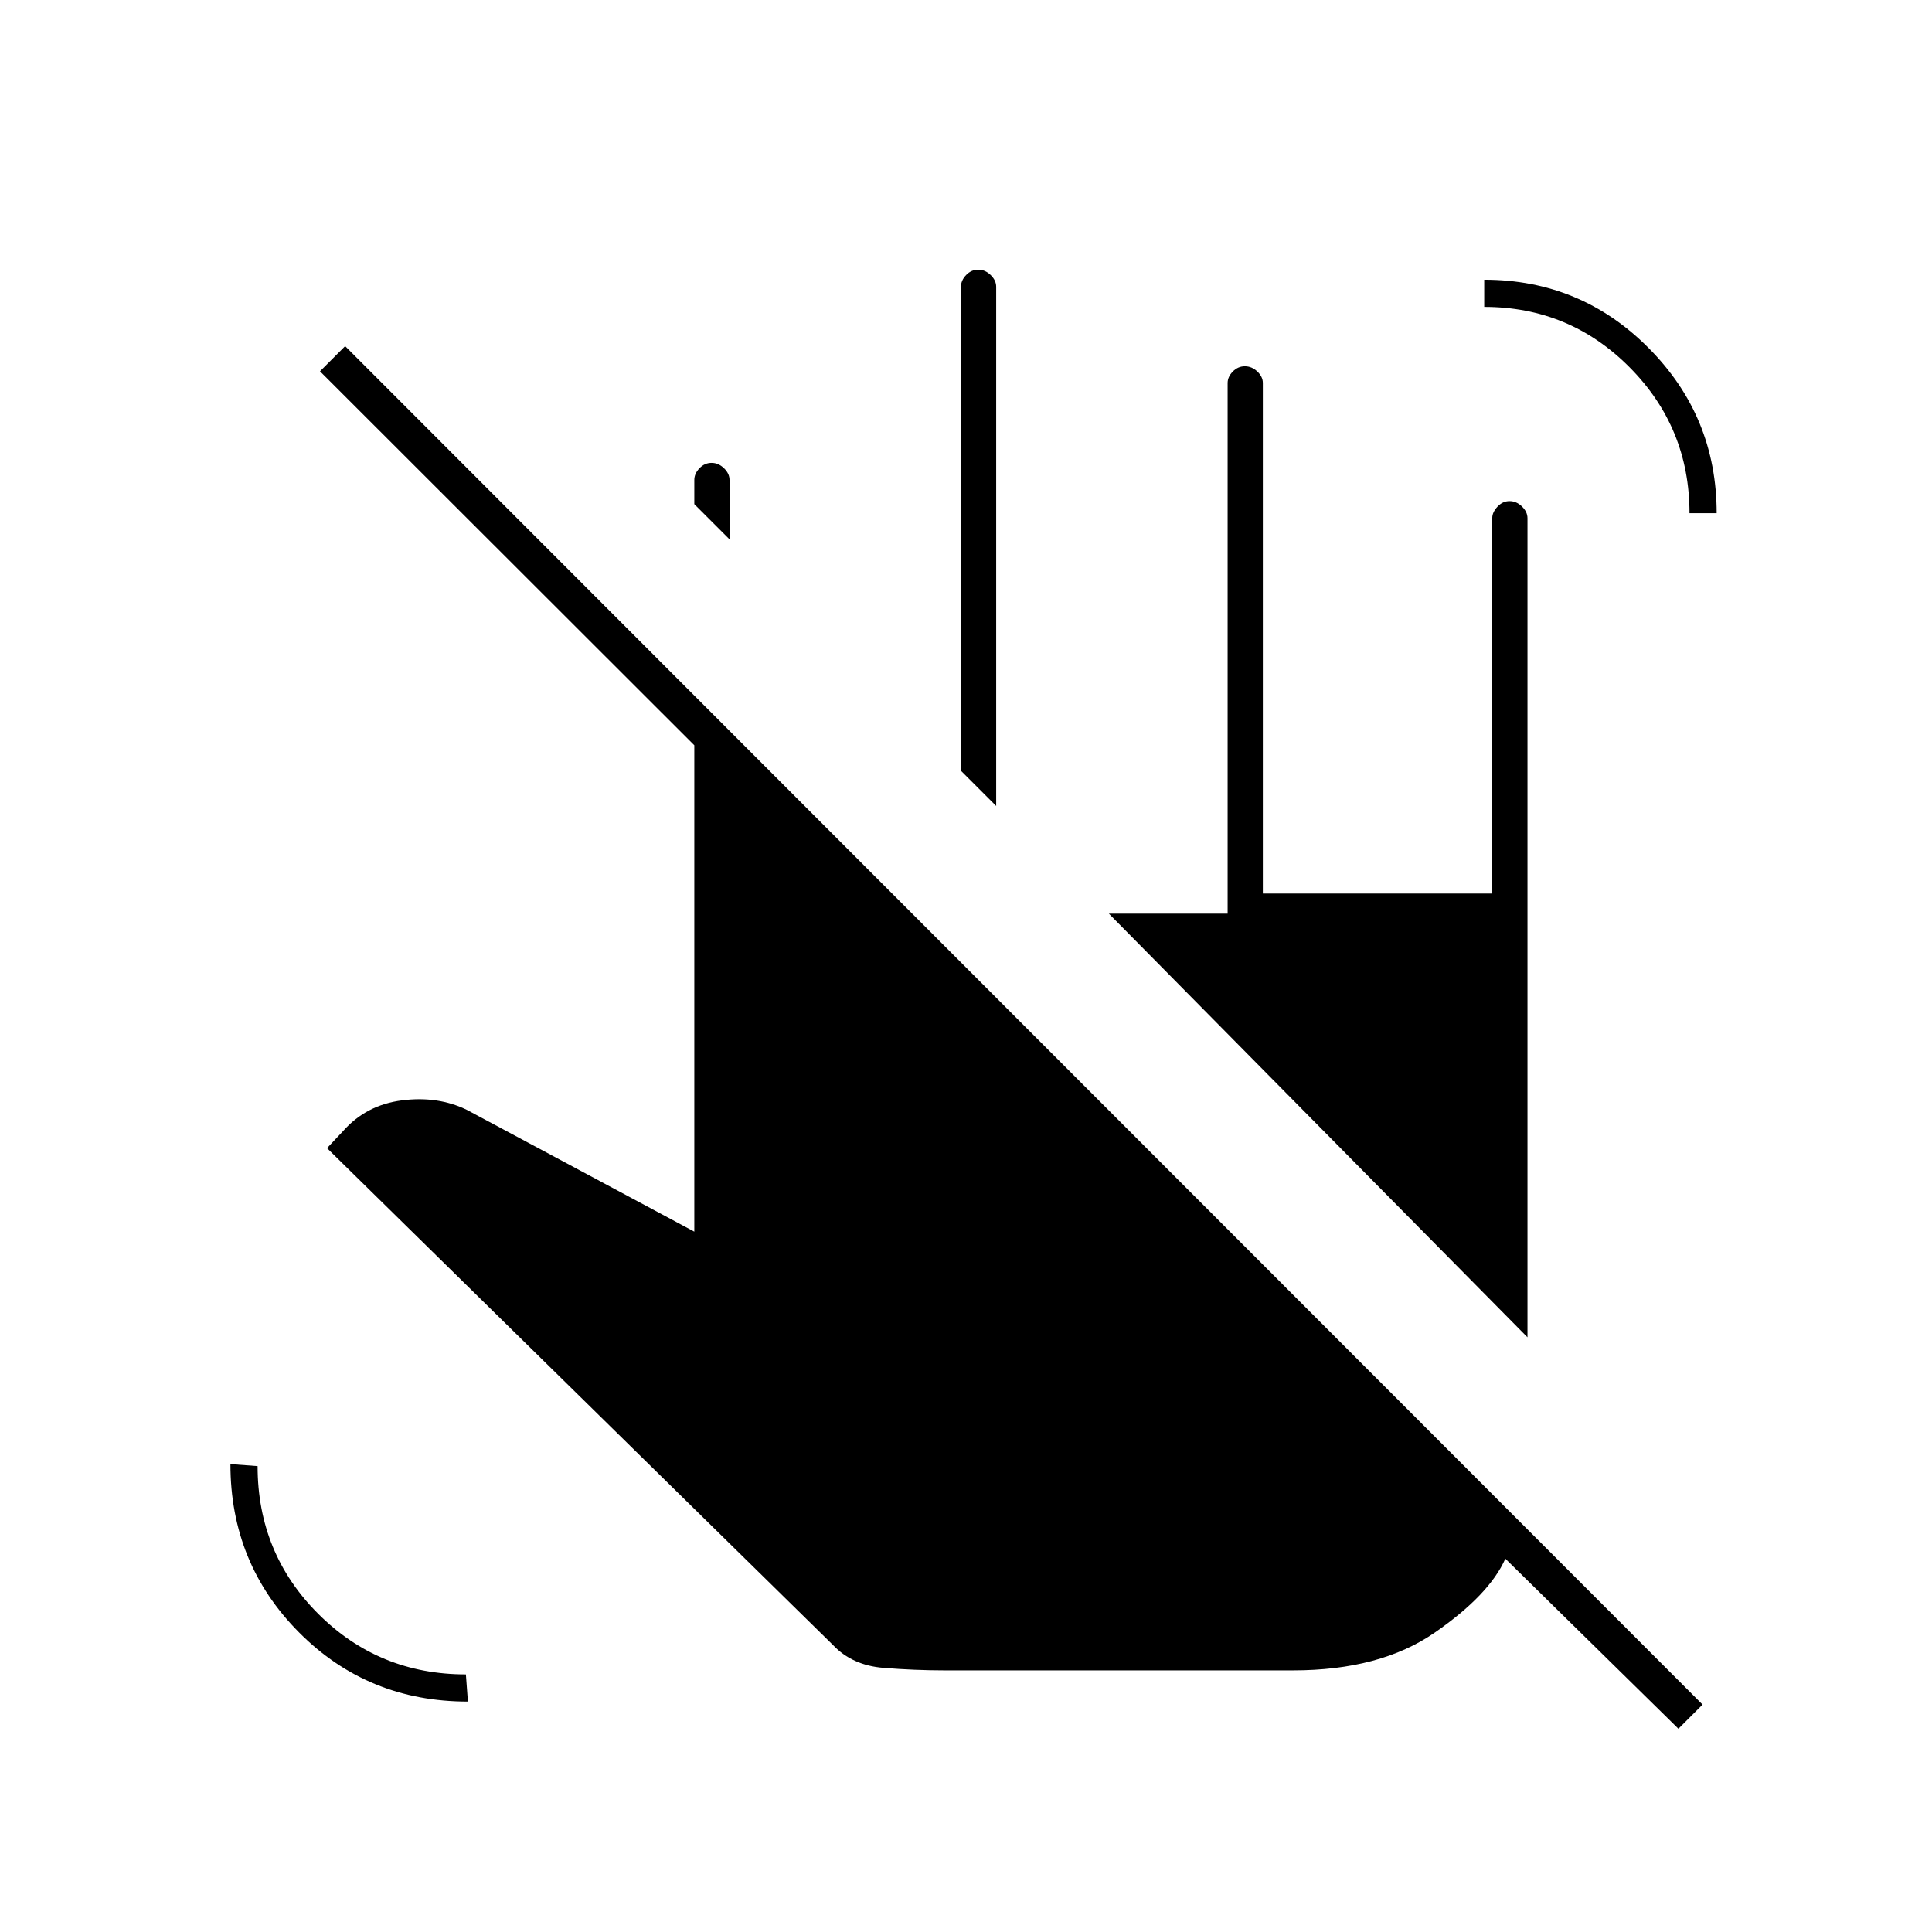 <svg xmlns="http://www.w3.org/2000/svg" height="20" viewBox="0 -960 960 960" width="20"><path d="M362.5-692 345-709.5v-12q0-3.17 2.57-5.84 2.58-2.66 6-2.66 3.43 0 6.18 2.66 2.75 2.67 2.75 5.84v29.5ZM495-559.5 477.5-577v-240.5q0-3.17 2.57-5.84 2.58-2.66 6-2.66 3.43 0 6.18 2.66 2.75 2.67 2.75 5.84v258ZM469.5-130q-14.99 0-30.5-1.25-15.5-1.25-25-11.25l-251.5-247 8-8.5q11.5-13 29.33-15.25T232-408.5L345-348v-241.67L159-775.5l12.5-12.5L846-113l-12 12-86-84.5q-8 18-35.11 36.75T642.5-130h-173Zm370-575q0-42.58-29.82-72.54-29.81-29.96-72.18-29.96V-821q48 0 81.75 33.99Q853-753.03 853-705h-13.5Zm-607 590.5q-49.7 0-83.85-34.31-34.15-34.3-34.15-83.69l13.5 1q0 43.27 30.12 73.39Q188.24-128 231.5-128l1 13.5Zm526.5-181L551-506h59v-263.67q0-3.08 2.57-5.71 2.58-2.62 6-2.62 3.43 0 6.18 2.6 2.75 2.6 2.75 5.69V-516h114v-186.65q0-2.8 2.57-5.57 2.58-2.78 6-2.78 3.43 0 6.18 2.66 2.75 2.67 2.75 5.84v407Z"/></svg>